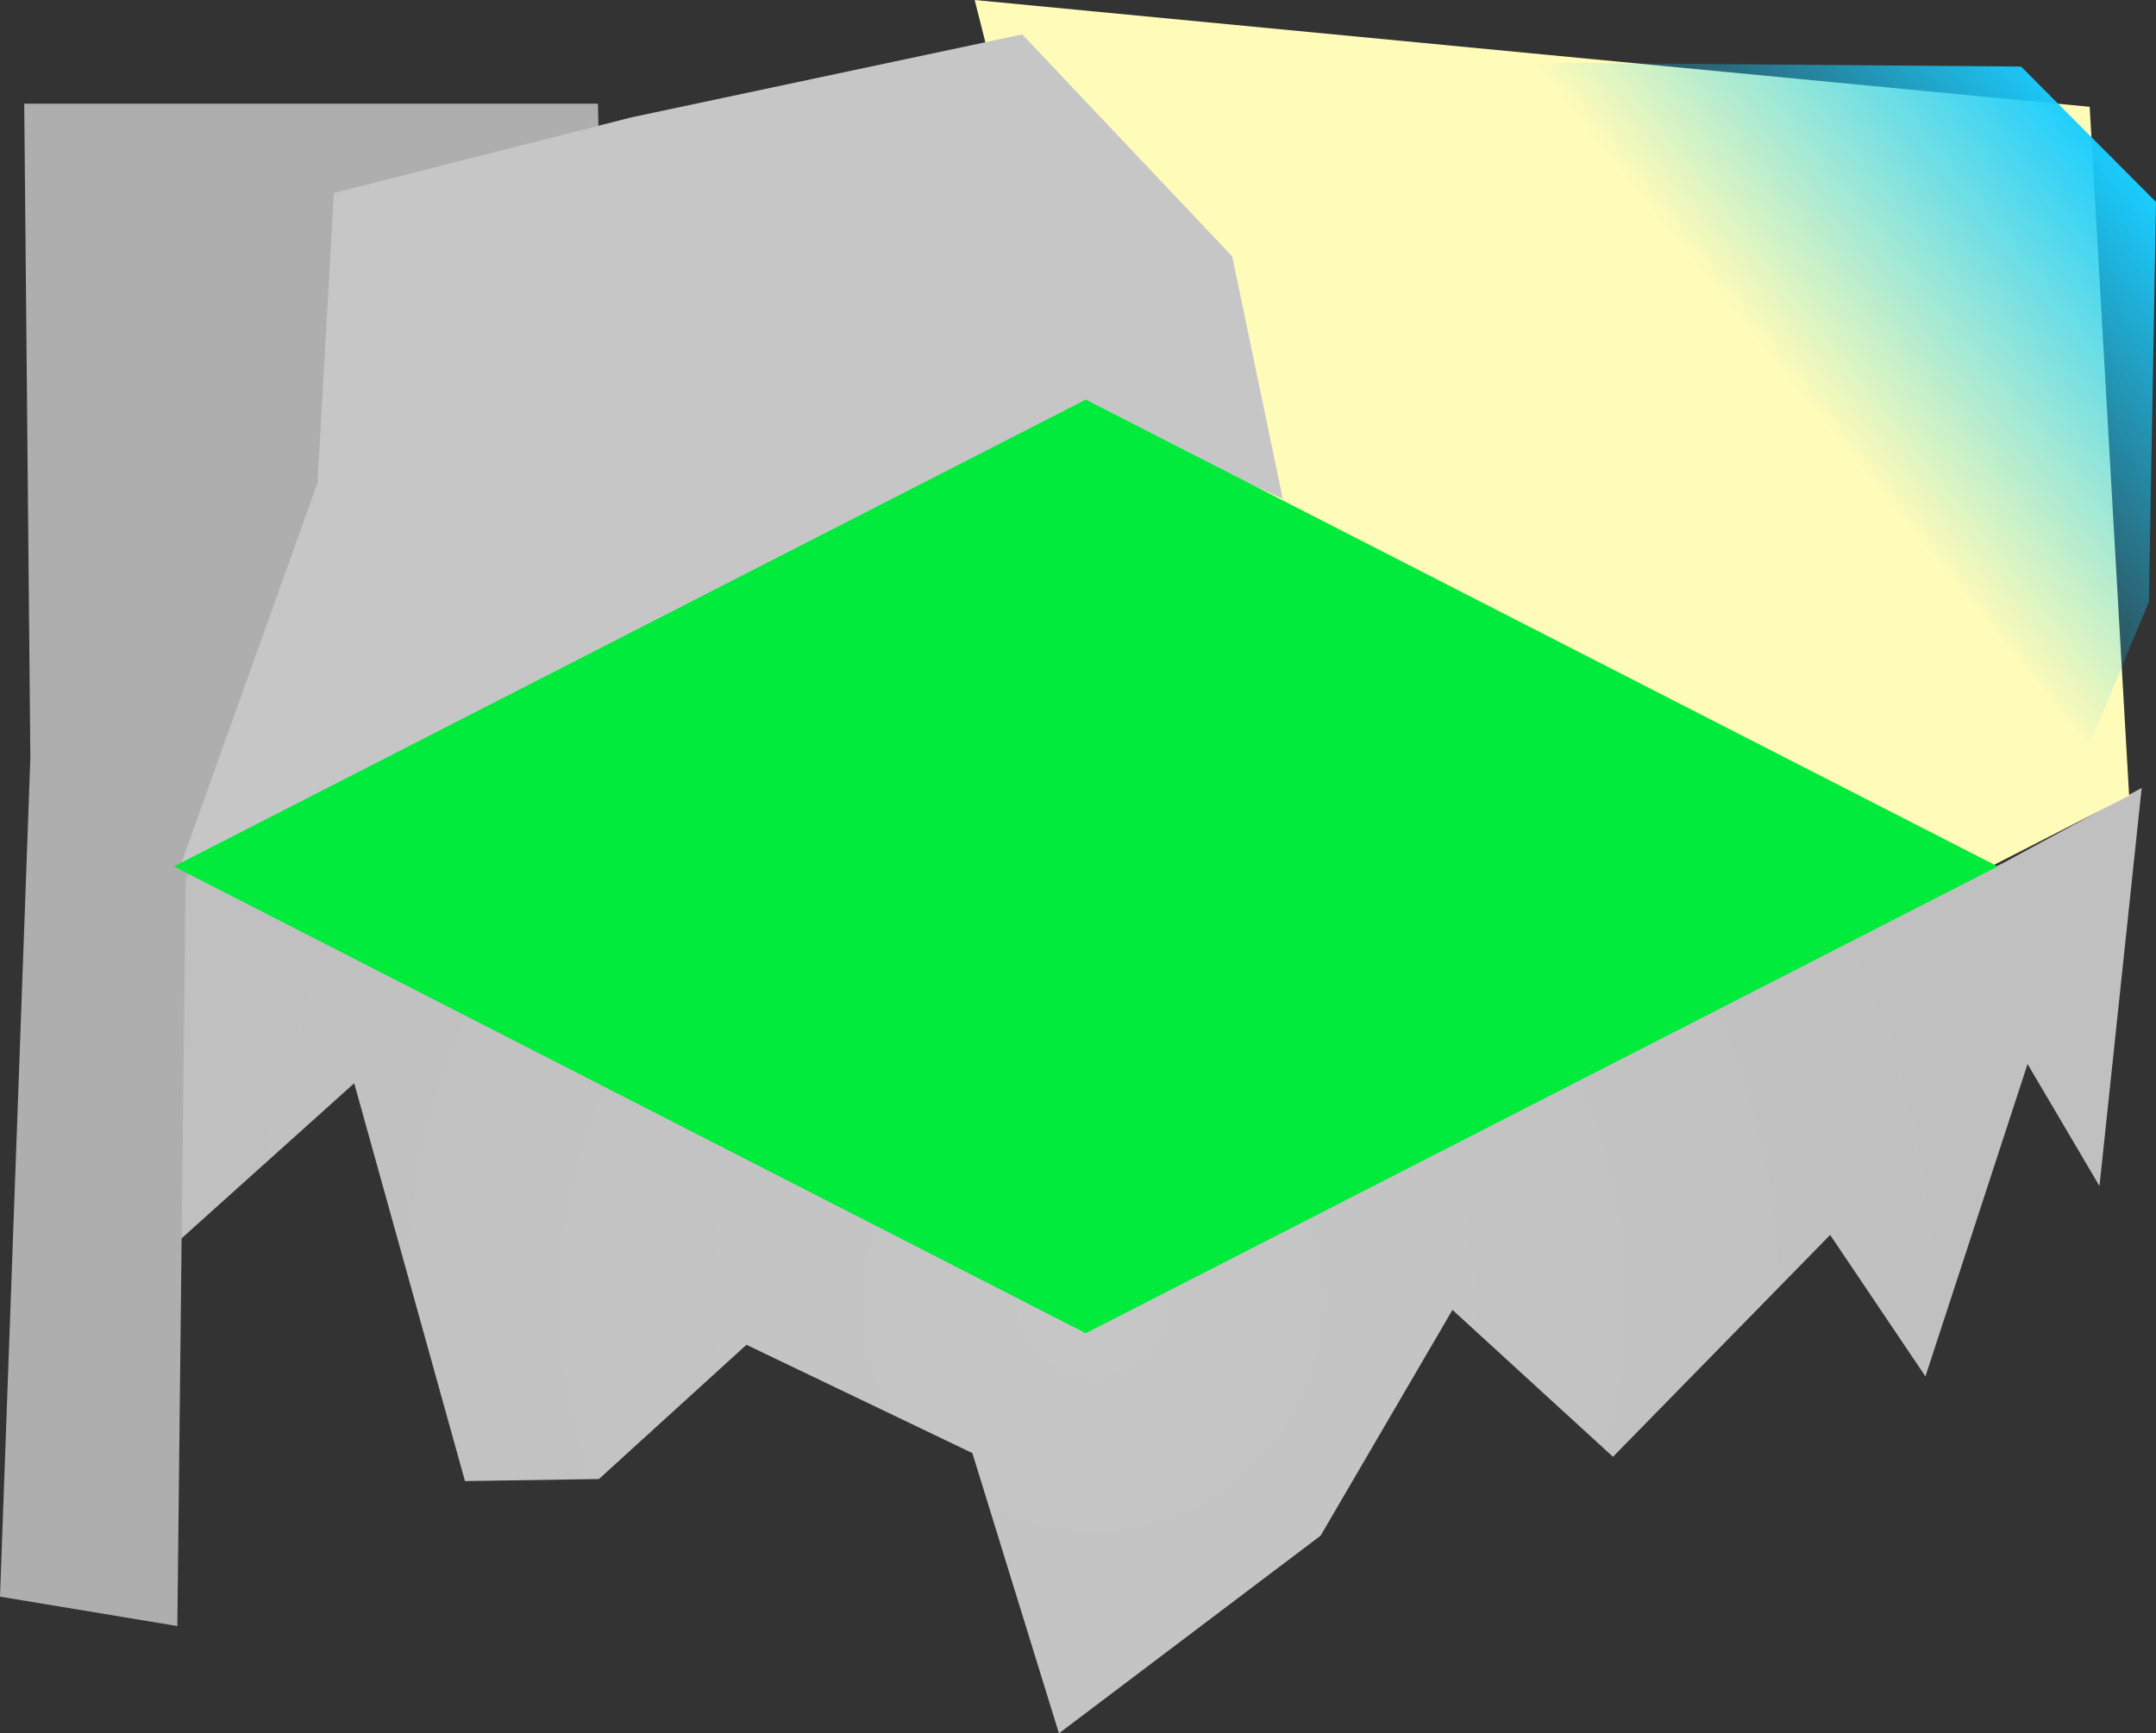 <svg version="1.1" xmlns="http://www.w3.org/2000/svg" xmlns:xlink="http://www.w3.org/1999/xlink" width="528.137" height="424.706" viewBox="0,0,528.137,424.706"><rect x="0" y="0" width="528.137" height="424.706" fill="#333333" stroke="none"/><defs><radialGradient cx="241.685" cy="286.558" r="224.474" gradientUnits="userSpaceOnUse" id="color-1"><stop offset="0" stop-color="#c6c6c6"/><stop offset="1" stop-color="#c0c0c0"/></radialGradient><linearGradient x1="410.693" y1="59.677" x2="487.307" y2="-1.432" gradientUnits="userSpaceOnUse" id="color-2"><stop offset="0" stop-color="#1acdff" stop-opacity="0"/><stop offset="1" stop-color="#1acdff"/></linearGradient></defs><g transform="translate(25.974,32.292)"><g data-paper-data="{&quot;isPaintingLayer&quot;:true}" fill-rule="nonzero" stroke="none" stroke-width="0" stroke-linecap="butt" stroke-linejoin="miter" stroke-miterlimit="10" stroke-dasharray="" stroke-dashoffset="0" style="mix-blend-mode: normal"><path d="M17.211,272.294l1.502,-91.592l220.721,106.607l225.225,-108.108l34,-18.438l-10.342,97.549l-17.614,-29.893l-25.016,76.54l-23.346,-34.662l-53.197,54.357l-39.32,-35.989l-32.295,55.311l-64.101,48.438l-21.213,-68.669l-55.336,-26.535l-36.136,32.894l-32.815,0.499l-27.134,-97.48z" fill="url(#color-1)"/><path d="M-18.538,153.435l-1.502,-160.319h140.538l0.234,10.88l-101.234,179.129l-2.034,183l-43.438,-7.204z" fill="#aeaeae"/><path d="M461,180.377l-223.377,-114.377l-24.837,-98.292l273.132,26.167l9.663,168.796z" fill="#fffbb8"/><path d="M17.811,181l34,-95l4,-71l72.866,-18.533l95.758,-20.329l51.434,54.391l12.389,59.397l-48.447,-21.925z" fill="#c6c6c6"/><path d="M240,294.377l-223.377,-114.377l223.377,-114.377l223.377,114.377z" fill="#00eb3b"/><path d="M485.802,150.291l-136.218,-167.228l119.522,0.954l33.058,33.177l-1.748,97.988z" fill="url(#color-2)"/></g></g></svg>